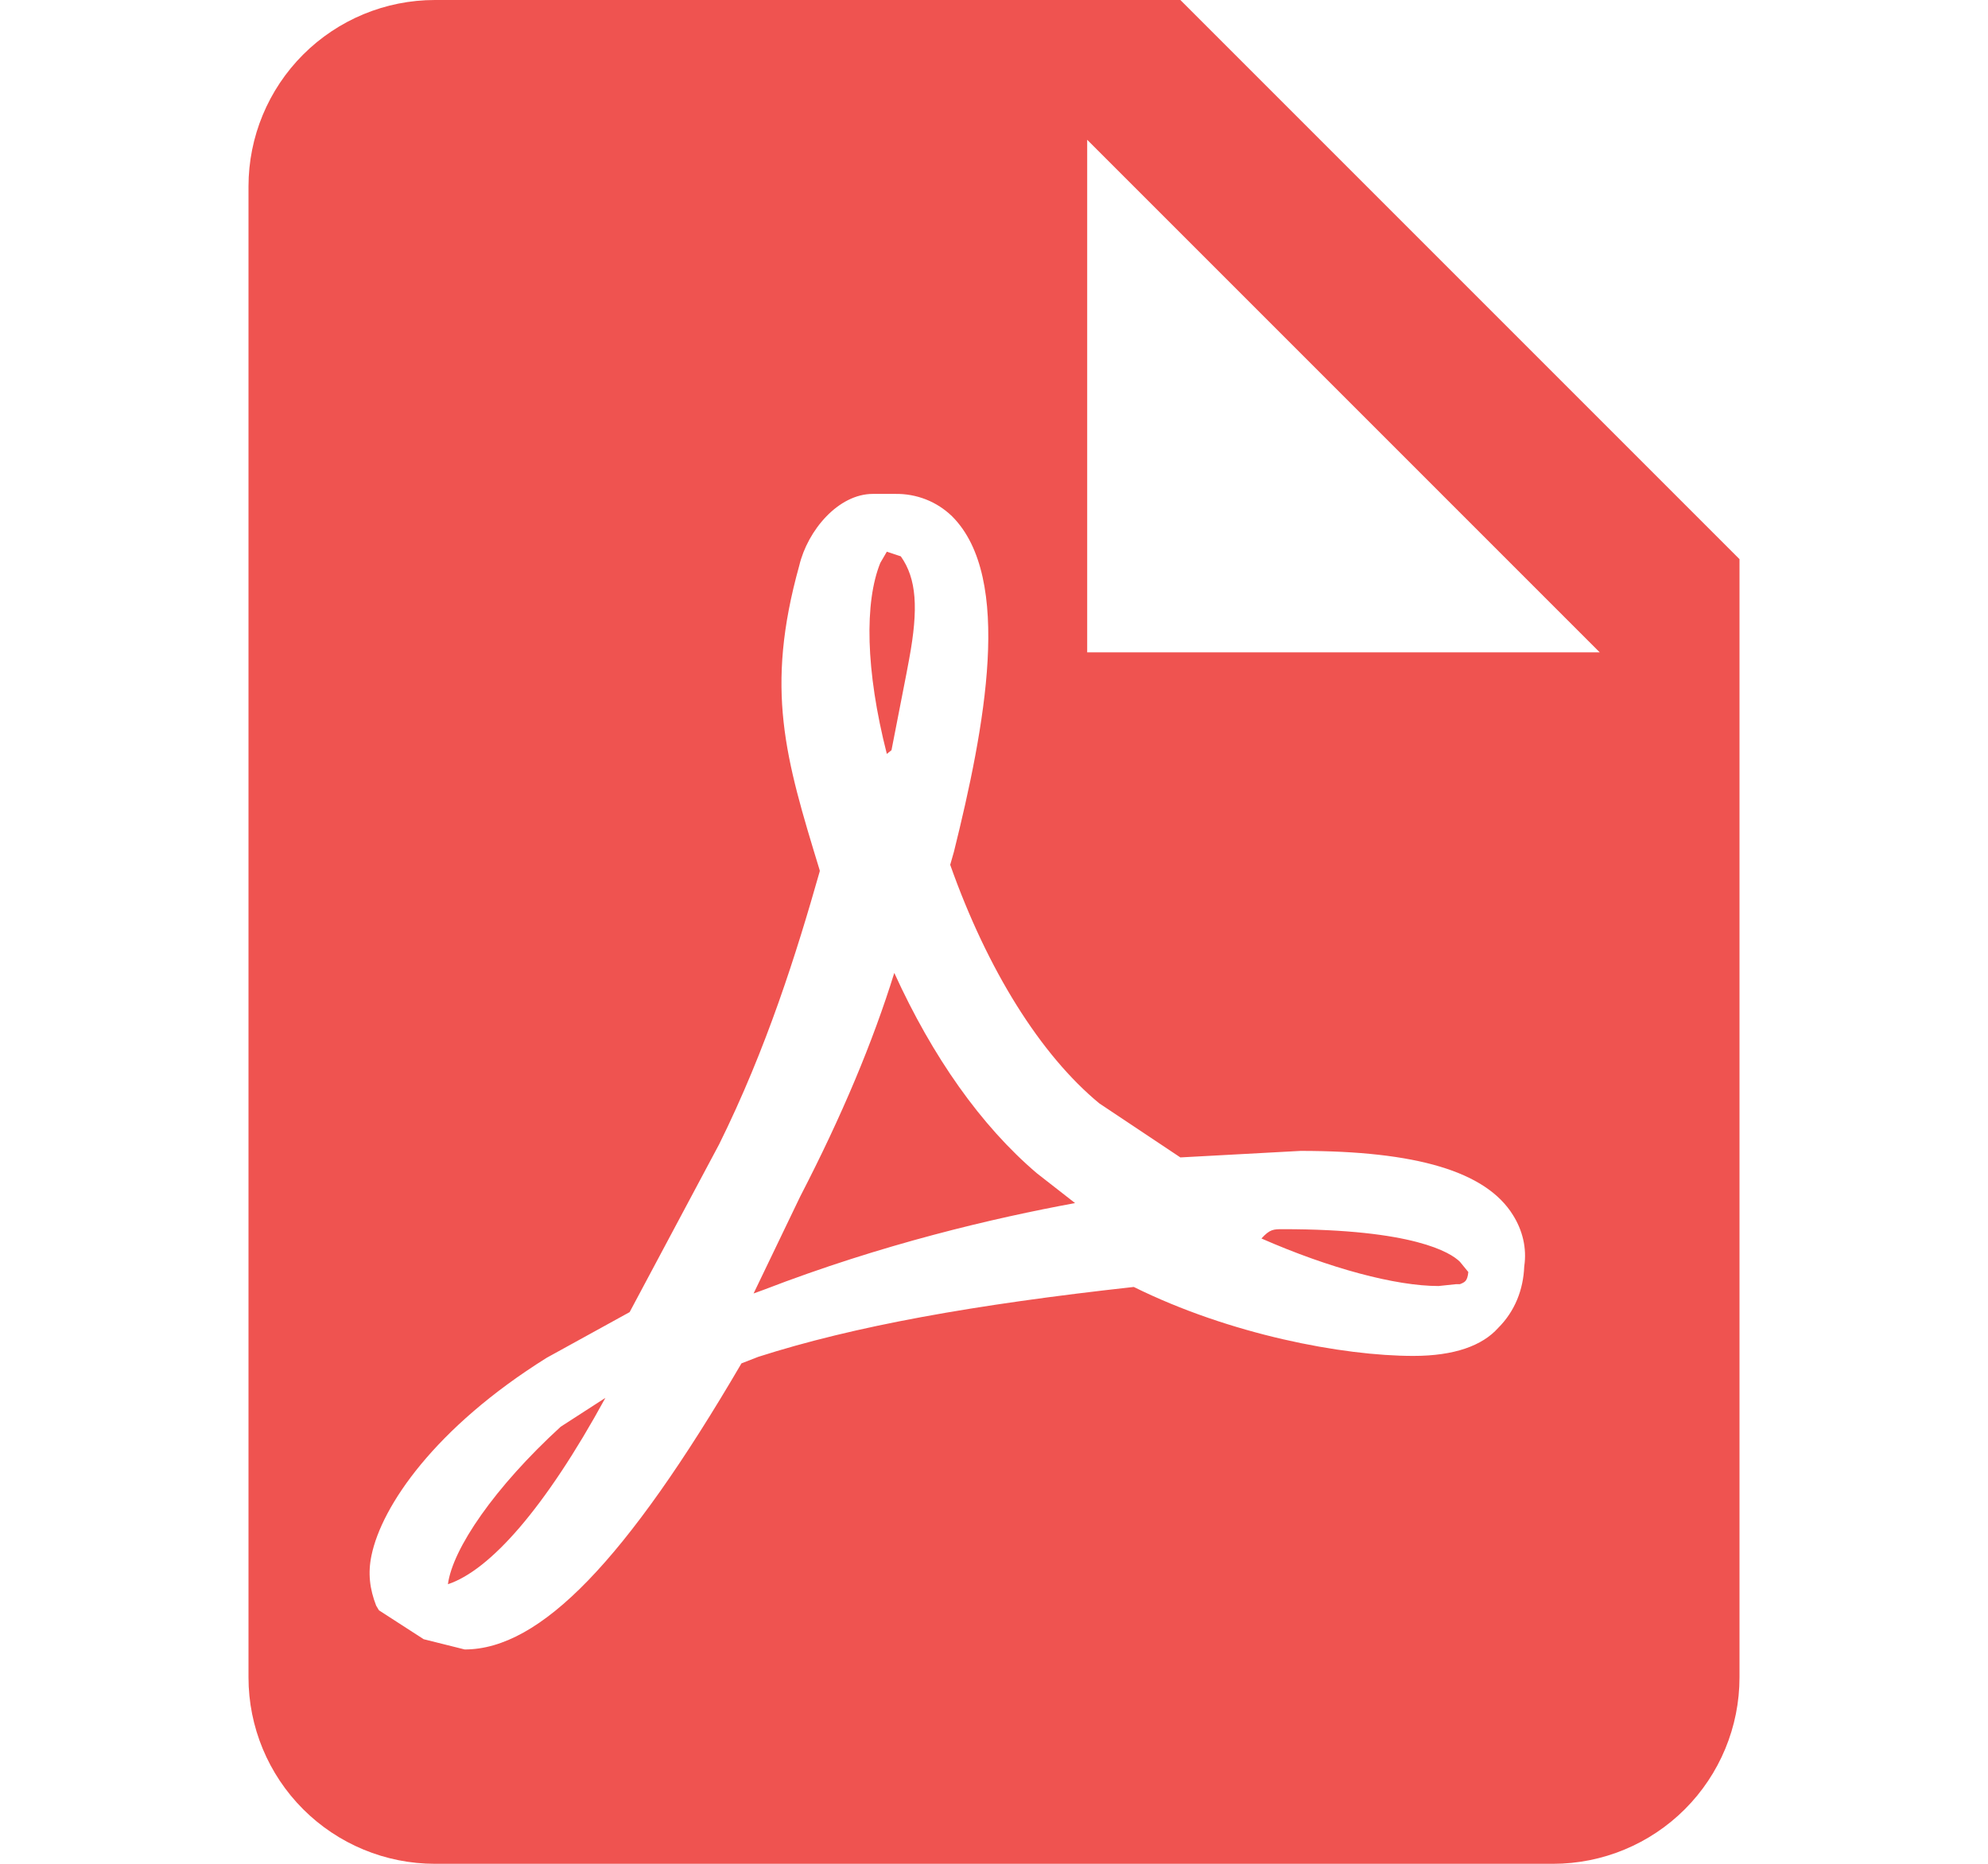 <svg height="15px" viewBox="0 0 16 20" fill="none" xmlns="http://www.w3.org/2000/svg">
    <path d="M9 7H14.5L9 1.5V7ZM2 0H10L16 6V18C16 18.53 15.789 19.039 15.414 19.414C15.039 19.789 14.53 20 14 20H2C1.47 20 0.961 19.789 0.586 19.414C0.211 19.039 0 18.53 0 18V2C0 1.47 0.211 0.961 0.586 0.586C0.961 0.211 1.47 0 2 0ZM6.93 10.44C7.34 11.34 7.86 12.08 8.46 12.59L8.87 12.91C8 13.07 6.8 13.35 5.53 13.84L5.42 13.88L5.92 12.84C6.37 11.97 6.7 11.18 6.93 10.44ZM13.41 14.25C13.59 14.07 13.68 13.84 13.69 13.59C13.72 13.39 13.67 13.2 13.57 13.04C13.28 12.57 12.53 12.35 11.29 12.35L10 12.42L9.13 11.84C8.5 11.32 7.93 10.41 7.53 9.28L7.57 9.14C7.9 7.81 8.21 6.2 7.55 5.54C7.469 5.462 7.374 5.4 7.269 5.359C7.164 5.318 7.053 5.298 6.94 5.3H6.7C6.33 5.3 6 5.69 5.91 6.07C5.54 7.4 5.76 8.13 6.13 9.34V9.35C5.88 10.23 5.56 11.25 5.05 12.28L4.09 14.08L3.2 14.57C2 15.32 1.43 16.16 1.32 16.69C1.28 16.88 1.3 17.05 1.37 17.23L1.4 17.28L1.88 17.59L2.32 17.7C3.13 17.7 4.05 16.75 5.29 14.63L5.47 14.56C6.5 14.23 7.78 14 9.5 13.81C10.53 14.32 11.74 14.55 12.5 14.55C12.94 14.55 13.24 14.44 13.41 14.25ZM13 13.54L13.09 13.65C13.08 13.75 13.05 13.76 13 13.78H12.96L12.77 13.8C12.31 13.8 11.6 13.61 10.87 13.29C10.96 13.19 11 13.19 11.1 13.19C12.5 13.19 12.9 13.44 13 13.54ZM3.83 15C3.18 16.19 2.59 16.85 2.14 17C2.19 16.62 2.64 15.96 3.35 15.31L3.83 15ZM6.85 8.09C6.62 7.19 6.61 6.46 6.78 6.04L6.85 5.92L7 5.97C7.17 6.21 7.19 6.53 7.09 7.07L7.06 7.23L6.9 8.05L6.85 8.09Z" fill="#EF5350"/>
</svg>